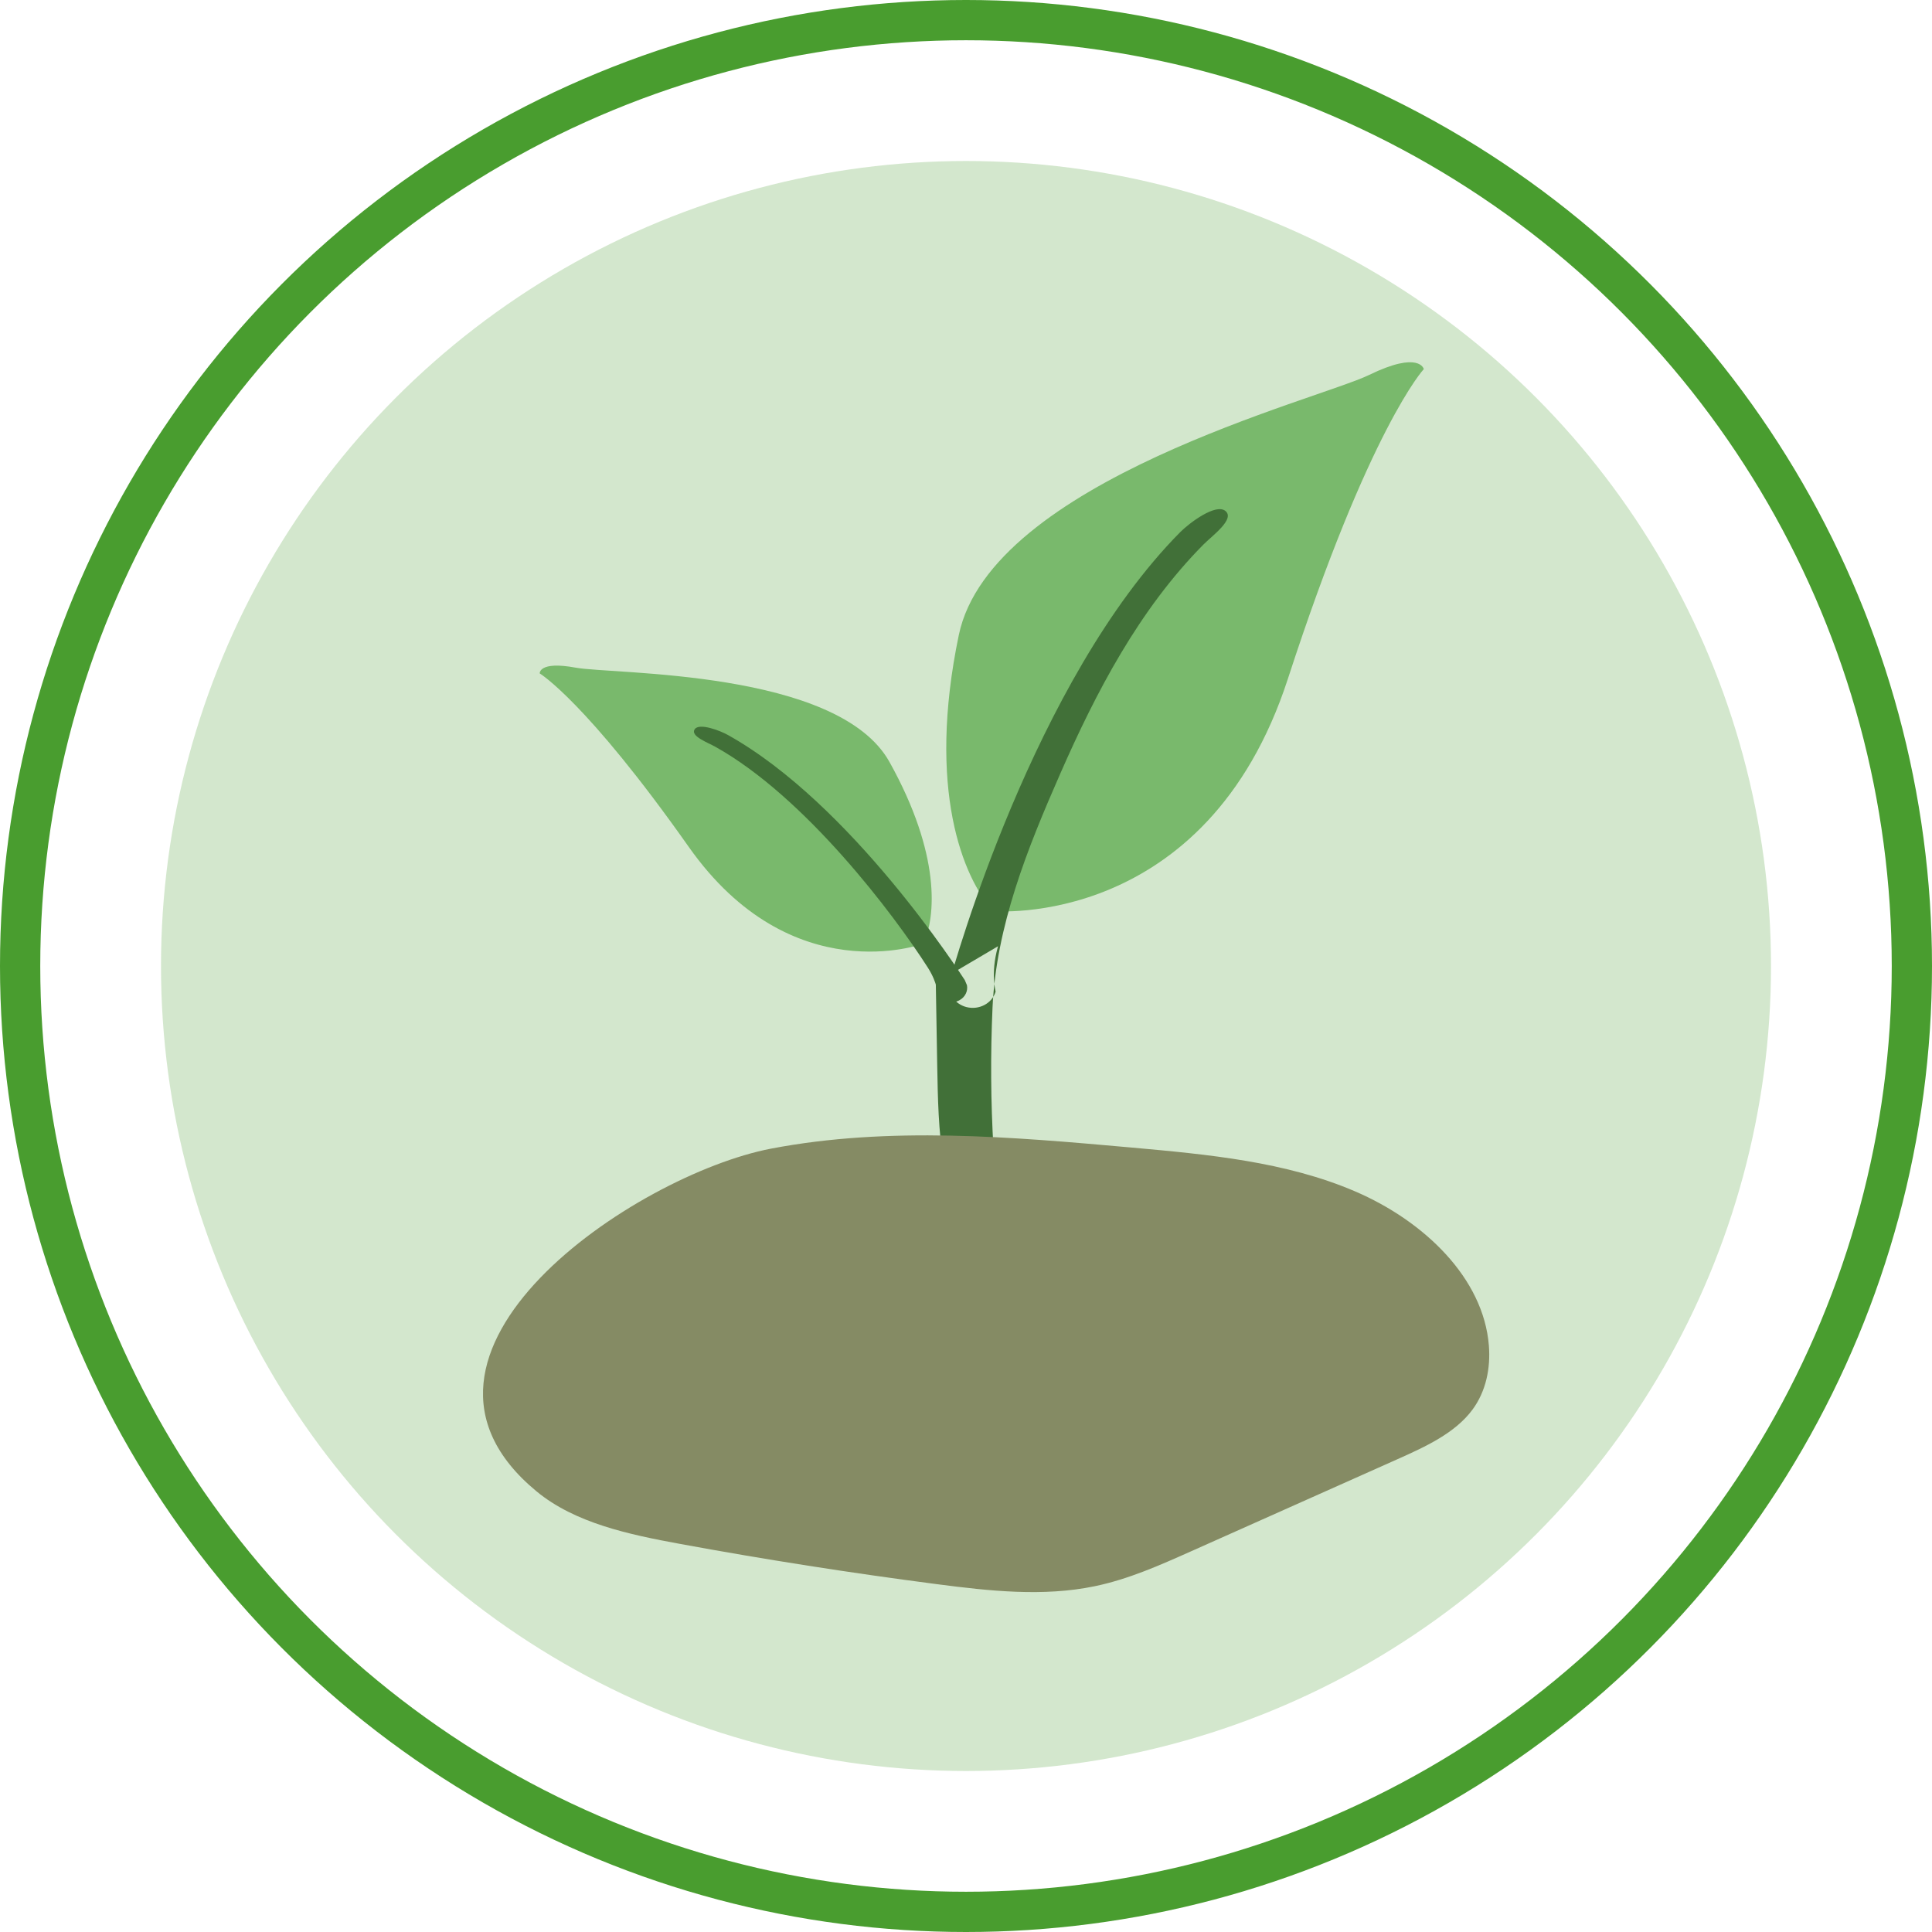 <svg width="48" height="48" viewBox="0 0 48 48" fill="none" xmlns="http://www.w3.org/2000/svg">
<path fill-rule="evenodd" clip-rule="evenodd" d="M24.677 22.636C24.677 22.636 29.968 23.11 31.998 16.862C34.029 10.614 35.374 9.17 35.374 9.17C35.374 9.17 35.271 8.704 34.016 9.315C32.76 9.927 24.618 11.947 23.821 15.779C23.023 19.611 23.925 21.805 24.677 22.636Z" fill="#89C280"/>
<path fill-rule="evenodd" clip-rule="evenodd" d="M23.789 24.103C23.69 24.136 23.599 24.045 23.526 23.974C23.451 23.905 23.307 23.857 23.257 23.943L23.243 24.029C23.257 24.846 23.272 25.664 23.285 26.482C23.3 27.291 23.314 28.102 23.446 28.901C23.462 28.994 23.486 29.098 23.57 29.149C23.646 29.197 23.746 29.186 23.835 29.169C24.029 29.134 24.218 29.078 24.398 29C24.494 28.96 24.594 28.908 24.645 28.821C24.694 28.737 24.69 28.637 24.684 28.541C24.614 27.373 24.607 26.201 24.659 25.031C24.752 23.006 25.52 21.092 26.342 19.221C27.226 17.207 28.298 15.145 29.899 13.529C30.119 13.307 30.686 12.9 30.448 12.697C30.208 12.493 29.54 13 29.321 13.222C25.671 16.907 23.695 24.029 23.601 24.351C23.581 24.421 23.576 24.491 23.584 24.557C23.611 24.772 23.775 24.96 24.013 25.021C24.326 25.1 24.649 24.928 24.735 24.638C24.74 24.621 24.605 24.205 24.788 23.537L24.796 23.509L23.789 24.103Z" fill="#3F633B"/>
<path fill-rule="evenodd" clip-rule="evenodd" d="M22.94 23.445C22.94 23.445 19.667 24.665 17.112 21.041C14.557 17.417 13.409 16.731 13.409 16.731C13.409 16.731 13.381 16.417 14.304 16.588C15.226 16.759 20.817 16.63 22.099 18.931C23.381 21.232 23.25 22.786 22.94 23.445Z" fill="#89C280"/>
<path fill-rule="evenodd" clip-rule="evenodd" d="M24.024 24.478C24.05 24.619 23.984 24.768 23.843 24.847C23.66 24.952 23.42 24.899 23.308 24.73C23.3 24.719 23.302 24.432 23.05 24.037C22.209 22.721 20.011 19.803 17.775 18.555C17.591 18.451 17.147 18.291 17.258 18.12C17.369 17.949 17.898 18.156 18.082 18.259C21.149 19.97 23.845 24.161 23.97 24.35L24.024 24.478Z" fill="#3F633B"/>
<path fill-rule="evenodd" clip-rule="evenodd" d="M19.159 28.537C22.086 27.978 25.133 28.244 28.12 28.511C30.013 28.681 31.95 28.862 33.666 29.599C35.383 30.336 36.86 31.755 36.991 33.434C37.034 33.988 36.923 34.563 36.582 35.024C36.153 35.603 35.423 35.94 34.725 36.251C33.01 37.016 31.295 37.782 29.58 38.547C28.813 38.889 28.037 39.235 27.2 39.409C25.921 39.675 24.58 39.528 23.275 39.358C21.139 39.08 19.011 38.747 16.896 38.358C15.62 38.124 14.282 37.84 13.327 37.05C9.176 33.618 15.786 29.183 19.159 28.537Z" fill="#998675"/>
<circle cx="24" cy="24" r="23.5" stroke="#499D2F"/>
<ellipse opacity="0.24" cx="24" cy="24" rx="20" ry="20" fill="#499D2F"/>
</svg>
